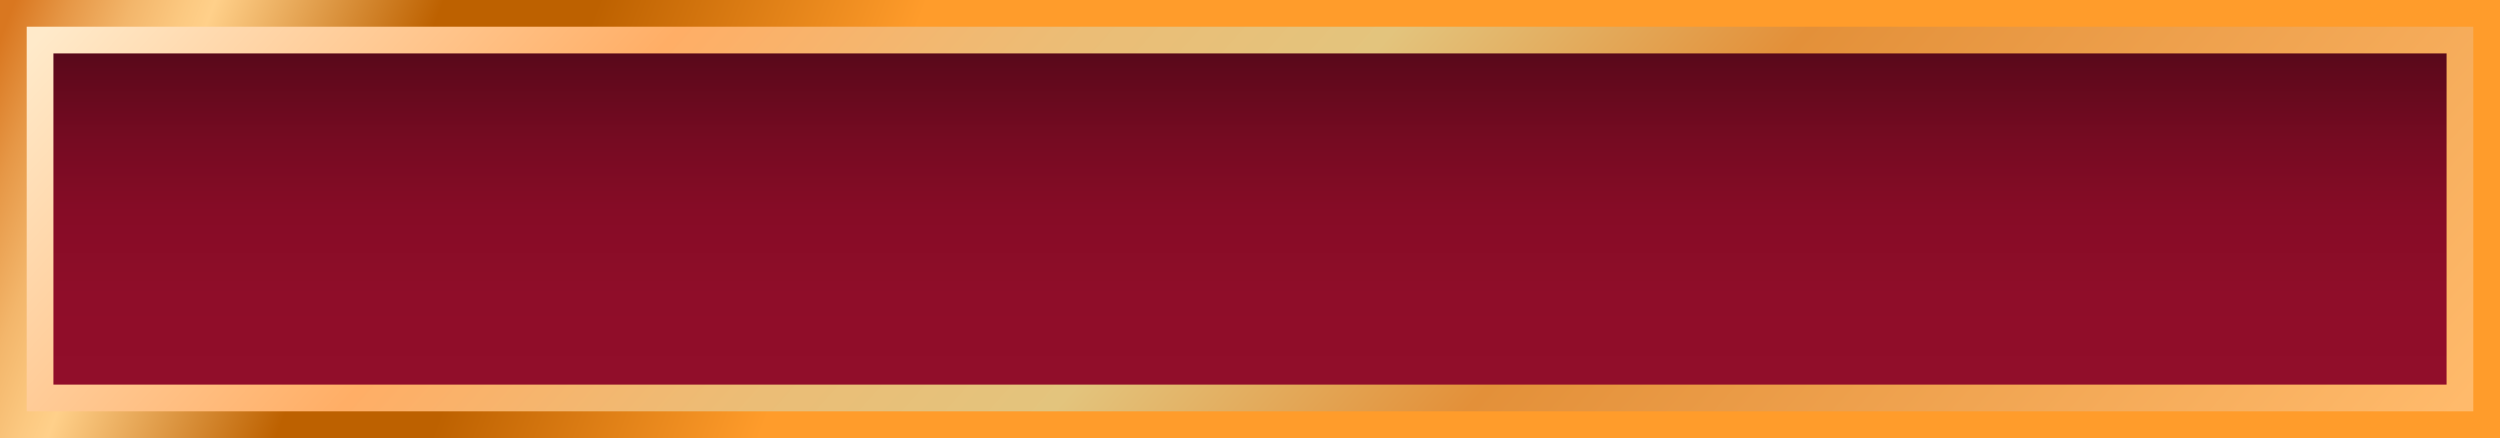 <svg width="468" height="82" viewBox="0 0 468 82" fill="none" xmlns="http://www.w3.org/2000/svg">
<rect width="468" height="82" fill="url(#paint0_linear_49_30052)"/>
<rect x="7.5" y="7.5" width="453" height="67" fill="url(#paint1_linear_49_30052)"/>
<rect x="7.5" y="7.5" width="453" height="67" stroke="url(#paint2_linear_49_30052)" stroke-width="5"/>
<defs>
<linearGradient id="paint0_linear_49_30052" x1="2.767" y1="0.186" x2="151.624" y2="57.399" gradientUnits="userSpaceOnUse">
<stop stop-color="#D97720"/>
<stop offset="0.06" stop-color="#E69746"/>
<stop offset="0.13" stop-color="#F3B66B"/>
<stop offset="0.19" stop-color="#FCC981"/>
<stop offset="0.22" stop-color="#FFD08A"/>
<stop offset="0.47" stop-color="#BD6100"/>
<stop offset="0.64" stop-color="#BD6100"/>
<stop offset="1" stop-color="#FF9C2B"/>
</linearGradient>
<linearGradient id="paint1_linear_49_30052" x1="234.03" y1="78.019" x2="234.03" y2="9.2" gradientUnits="userSpaceOnUse">
<stop stop-color="#920E2A"/>
<stop offset="0.33" stop-color="#8F0D29"/>
<stop offset="0.56" stop-color="#860C26"/>
<stop offset="0.75" stop-color="#760B22"/>
<stop offset="0.93" stop-color="#61091C"/>
<stop offset="1" stop-color="#57091A"/>
</linearGradient>
<linearGradient id="paint2_linear_49_30052" x1="6.792" y1="7.524" x2="293.261" y2="263.415" gradientUnits="userSpaceOnUse">
<stop stop-color="#FFEACA"/>
<stop offset="0.23" stop-color="#FFAE66"/>
<stop offset="0.38" stop-color="#EBBD76"/>
<stop offset="0.49" stop-color="#E3C47D"/>
<stop offset="0.64" stop-color="#E39039"/>
<stop offset="1" stop-color="#FFBA6B"/>
</linearGradient>
</defs>
</svg>
